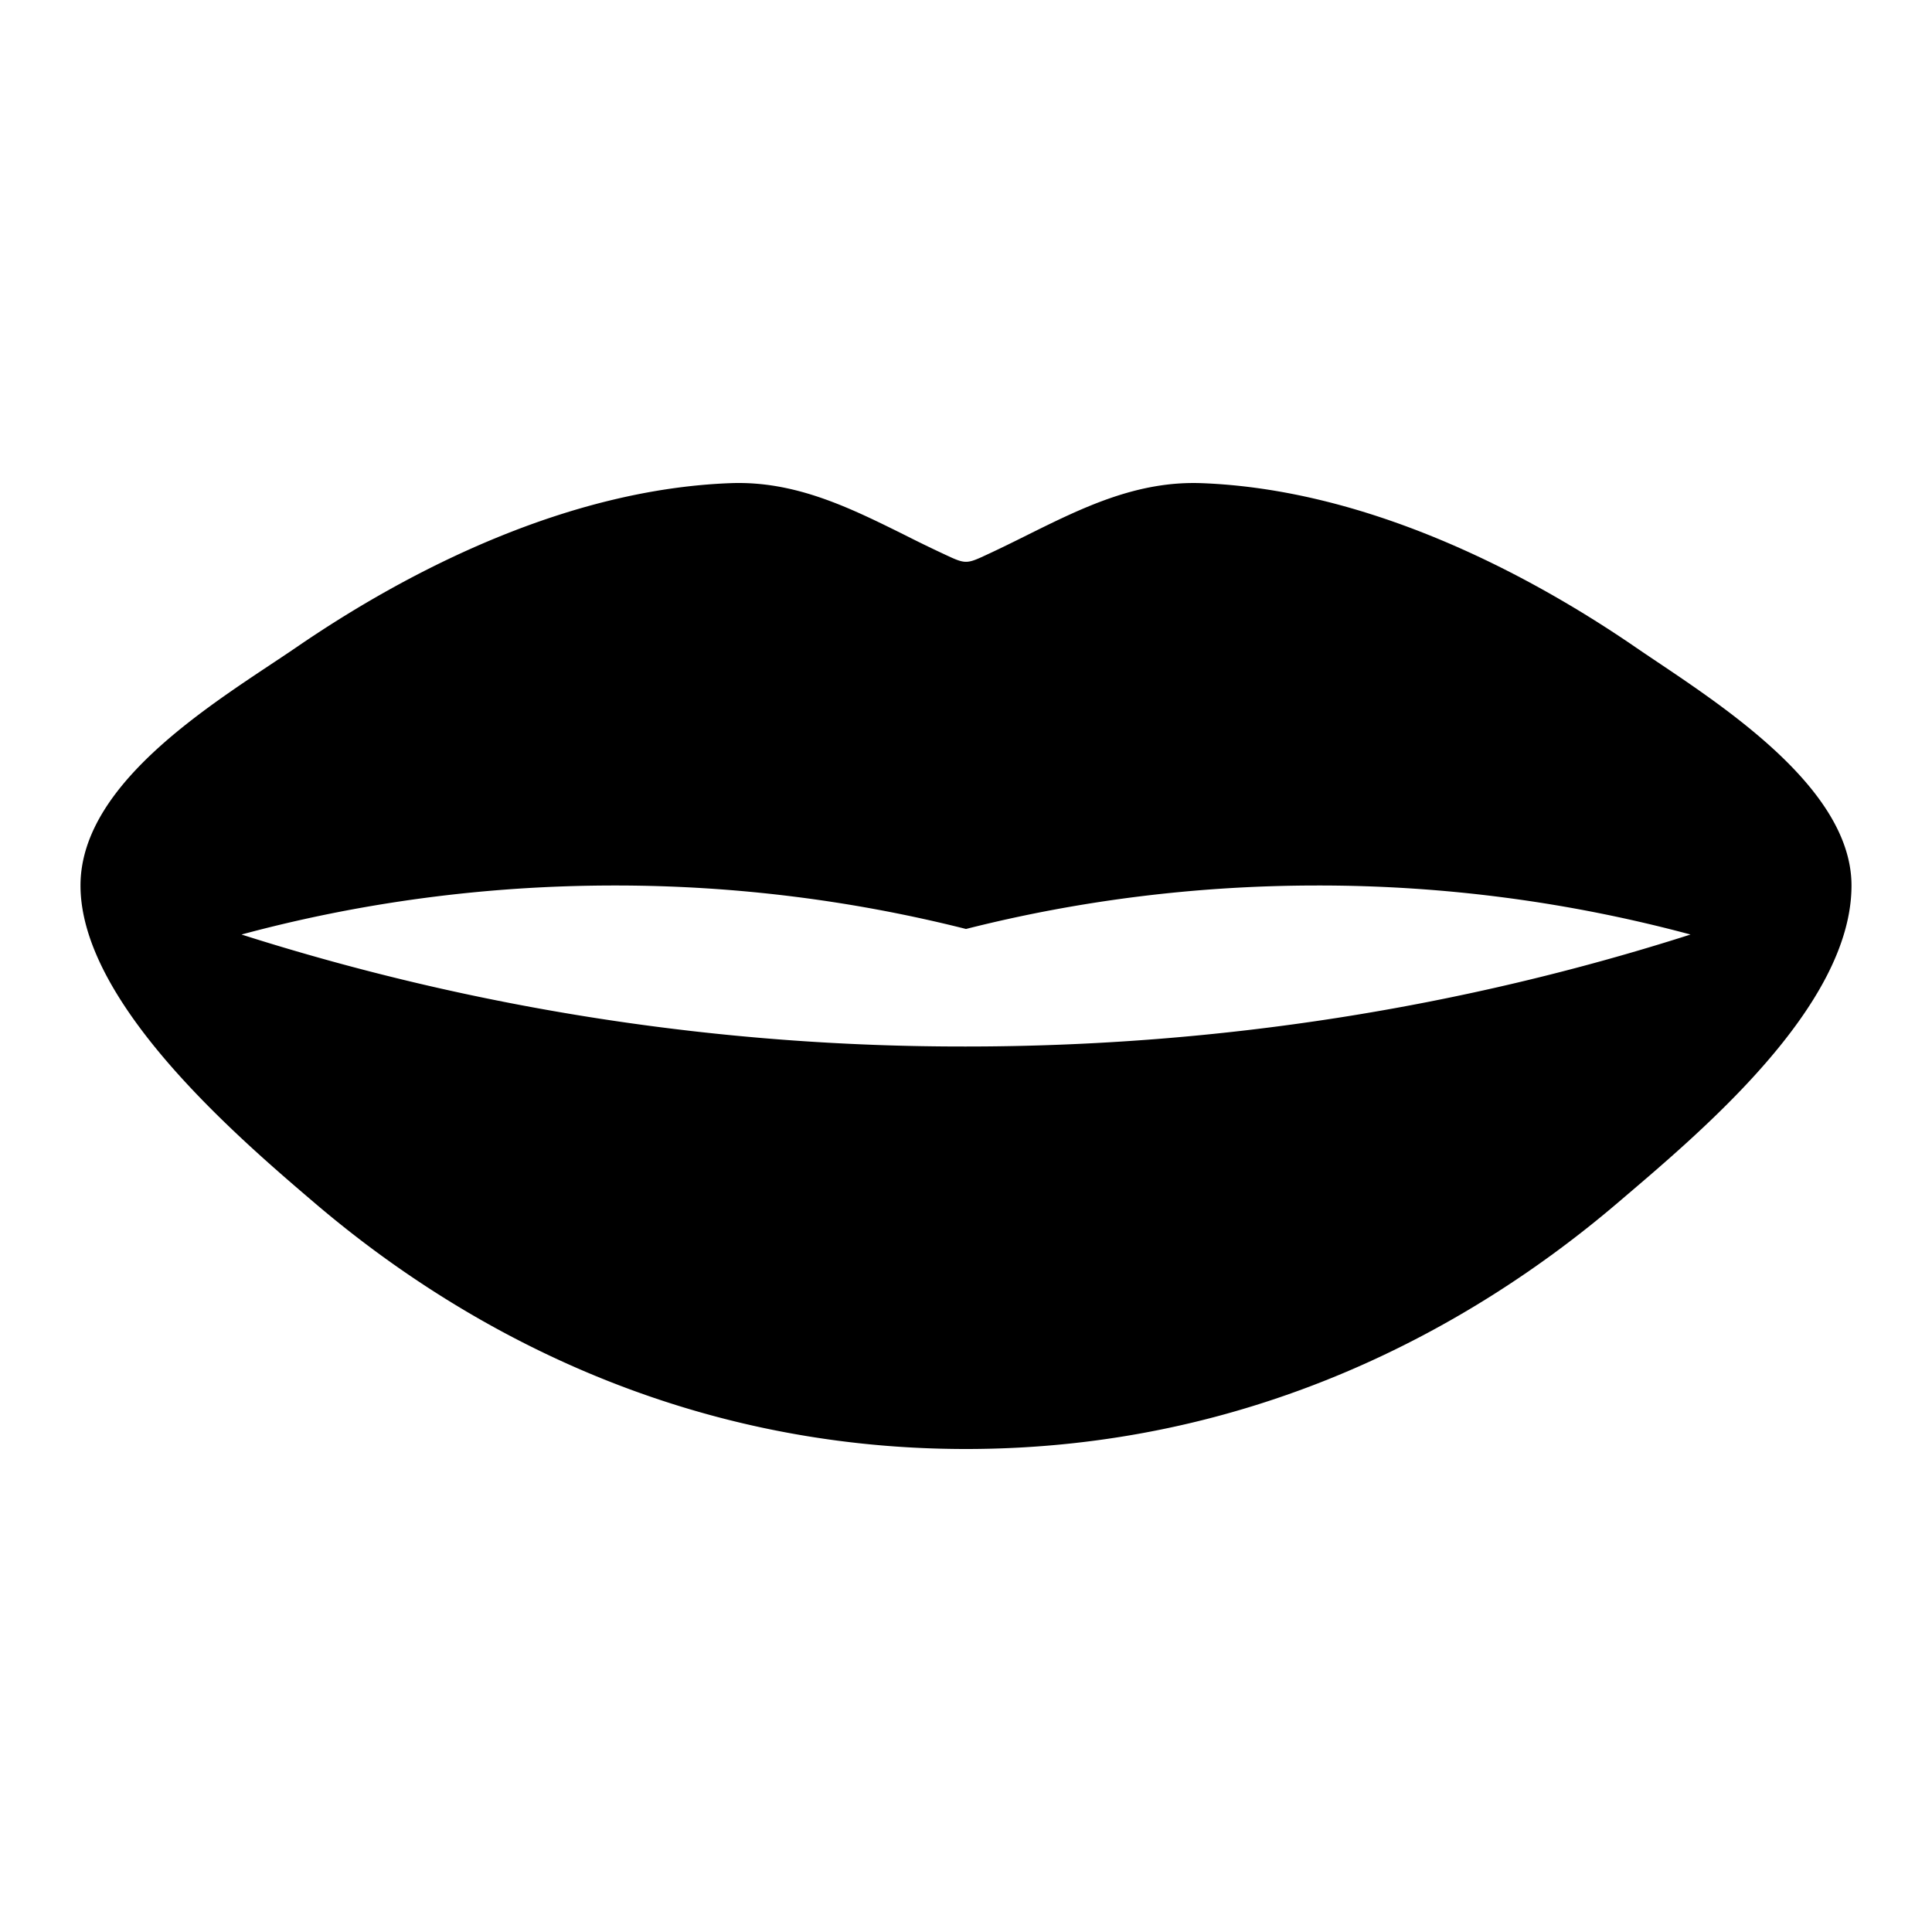 <svg xmlns="http://www.w3.org/2000/svg" viewBox="0 0 24 24">
    <g fill="none" fill-rule="evenodd">
        <path d="M24 0v24H0V0zM12.593 23.258l-.011.002-.071.035-.02.004-.014-.004-.071-.035c-.01-.004-.019-.001-.024.005l-.004.01-.017.428.005.02.01.013.104.074.015.004.012-.004.104-.074.012-.016.004-.017-.017-.427c-.002-.01-.009-.017-.017-.018m.265-.113-.013.002-.185.093-.01.01-.003.011.018.43.005.012.008.007.201.093c.012.004.023 0 .029-.008l.004-.014-.034-.614c-.003-.012-.01-.02-.02-.022m-.715.002a.023.023 0 0 0-.027.006l-.006.014-.034.614c0 .012.007.02.017.024l.015-.002.201-.093.01-.008.004-.011.017-.43-.003-.012-.01-.01z"/>
        <path fill="currentColor"
              d="M20.314 8.038c-1.407-.965-3.372-1.96-5.387-2.036-.806-.03-1.482.305-2.167.645-.192.096-.385.191-.581.28-.155.069-.203.069-.358 0a16.311 16.311 0 0 1-.58-.28c-.685-.34-1.362-.676-2.168-.645-2.015.076-3.98 1.071-5.387 2.036C2.763 8.67 1 9.684 1 11c0 1.451 1.937 3.116 2.914 3.948C5.73 16.496 8.451 18 12 18c3.549 0 6.27-1.504 8.086-3.05C21.102 14.083 23 12.512 23 11c0-1.277-1.794-2.35-2.686-2.962M12 13c3.153 0 6.182-.49 9-1.391A17.781 17.781 0 0 0 16.367 11c-1.512 0-2.977.188-4.367.54A17.808 17.808 0 0 0 7.633 11c-1.609 0-3.164.213-4.633.609A29.517 29.517 0 0 0 12 13"/>
    </g>
</svg>